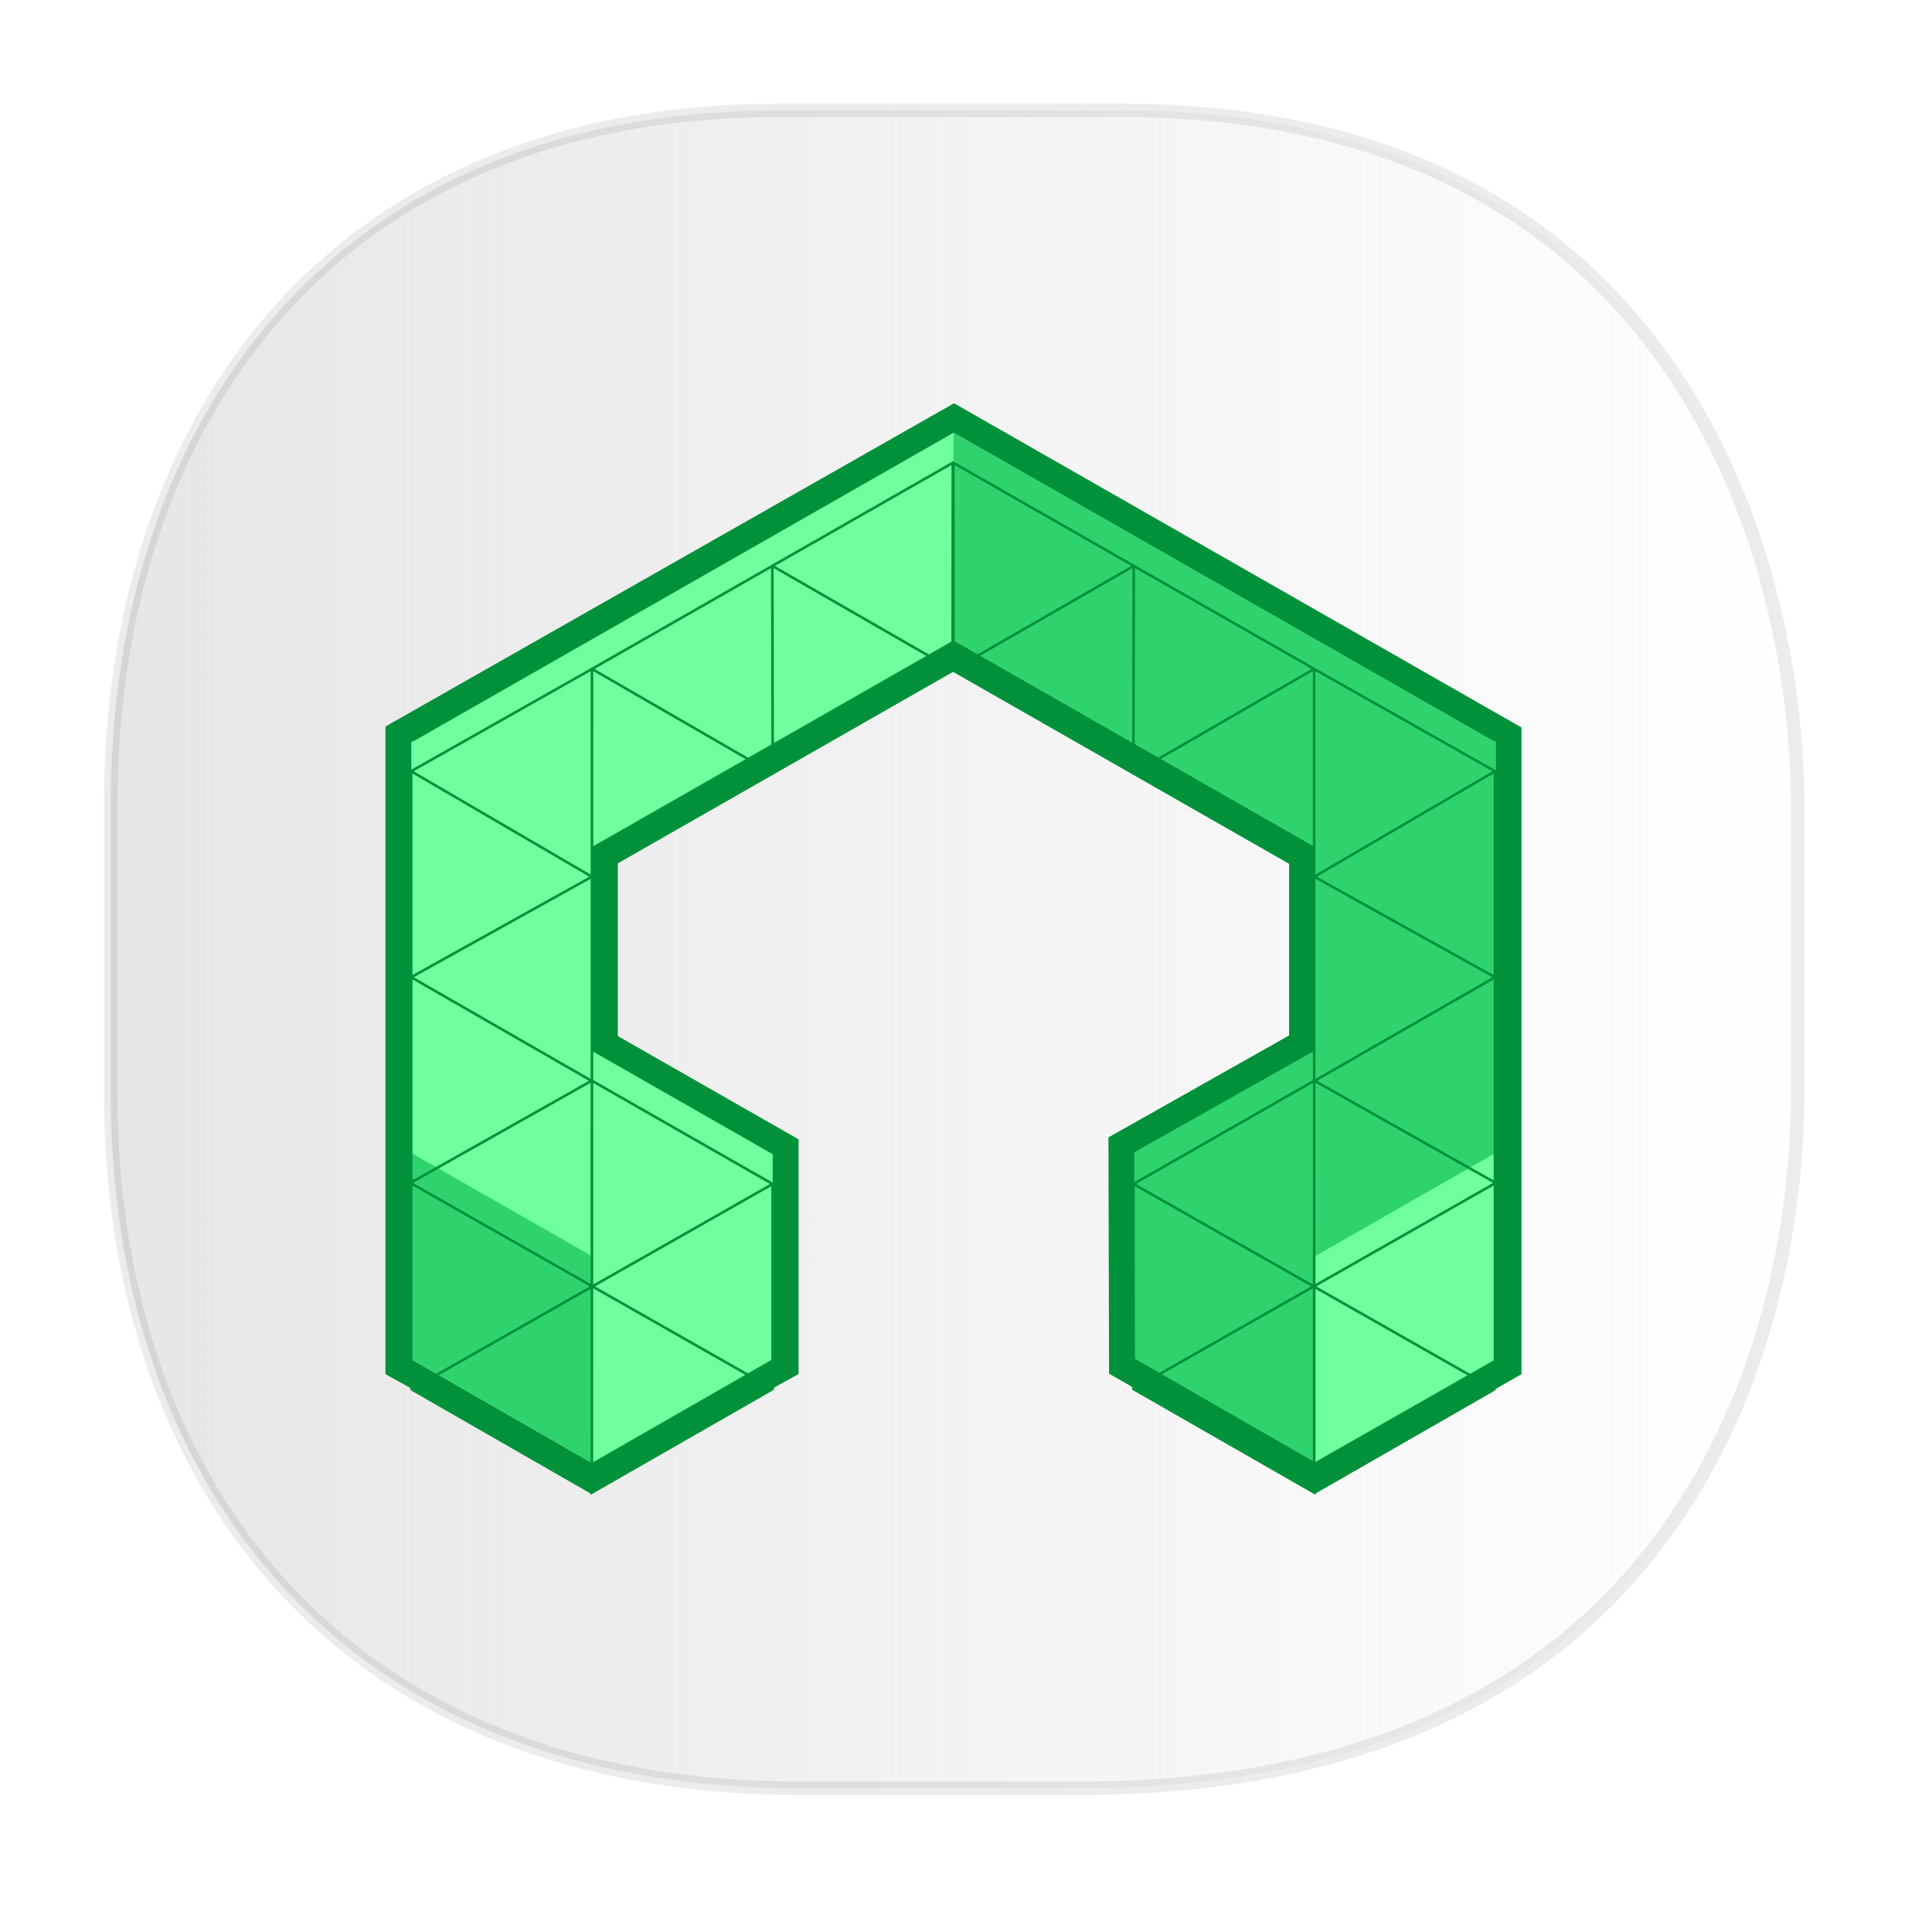 <svg xmlns:osb="http://www.openswatchbook.org/uri/2009/osb" xmlns="http://www.w3.org/2000/svg" xmlns:xlink="http://www.w3.org/1999/xlink" width="48" height="48" version="1.1" id="svg38"><defs id="defs22"><linearGradient id="linearGradient1423"><stop offset="0" id="stop1419" stop-color="#e6e6e6" stop-opacity="1"/><stop offset="1" id="stop1421" stop-color="#e6e6e6" stop-opacity="0"/></linearGradient><style id="style4511"/><style id="style4511-26"/><style id="style4511-9"/><style id="style4552"/><style id="style4511-2"/><linearGradient osb:paint="solid" id="linearGradient5293"><stop id="stop5295" offset="0" stop-color="#9a89c0" stop-opacity="1"/></linearGradient><linearGradient xlink:href="#linearGradient1423" id="linearGradient1425" x1="2.583" y1="23.586" x2="44.83" y2="23.586" gradientUnits="userSpaceOnUse"/></defs><style id="style4485" type="text/css"/><path id="path4518" d="M19.363 2.742h8.495c13.908 0 16.804 11.247 16.804 17.282v7.124c0 5.96-2.704 17.282-17.836 17.282h-6.93C8.333 44.43 2.75 36.722 2.75 27.148v-7.124c0-9.574 5.47-17.282 16.613-17.282z" opacity="1" fill="url(#linearGradient1425)" fill-opacity="1" stroke="#000" stroke-width=".334" stroke-linecap="square" stroke-linejoin="bevel" stroke-miterlimit="4" stroke-dasharray="none" stroke-dashoffset="0" stroke-opacity=".078"/><g id="g1417" transform="matrix(.672 0 0 .67 53.936 6.828)"><path transform="translate(-69.015 3.043)" id="polygon1214" fill="#20bd4d" d="M37.364 34.456v7.635l.002-.001z"/><path transform="translate(-69.015 3.043)" id="polygon1216" fill="#00913a" d="M44.045 30.622V15.398L24.019 3.922 3.955 15.364v22.909l6.681 3.848v-.007l6.682-3.845V30.67l-6.682-3.829v-7.566L24 11.617l.004-.002 13.36 7.655v7.552L30.686 30.6l.021 7.653 6.657 3.837v.001l6.681-3.818z"/><g transform="translate(-69.011 1.94)" id="g1230"><path id="polygon1218" fill="#00913a" d="M45 14.845v23.982l-7.638 4.365-7.609-4.386-.024-8.761 6.68-3.78v-6.442l-12.407-7.109-12.411 7.113v6.461l6.682 3.829v8.704l-7.637 4.24L3 38.825V14.809L24.021 2.823z"/><g id="g1228"><path id="polygon1220" fill="#6fff9f" d="M44.045 38.273V15.364h-.059L24.019 3.922l-.007-.013-.008.005-.007-.005-.008.013L4.022 15.364h-.067v22.909l6.681 3.848v-.007l6.682-3.845V30.67l-6.682-3.829v-7.566l13.368-7.66 13.36 7.655v22.821z"/><path id="polygon1222" fill="#2fd36d" d="M37.361 26.822L30.684 30.6l.021 7.653 6.656 3.837z"/><path id="polygon1224" fill="#2fd36d" d="M24.004 3.914L24 3.911v7.706l.004-.002 13.36 7.655v15.186l6.681-3.834V15.364h-.059L24.019 3.922l-.007-.013z"/><path id="polygon1226" fill="#2fd36d" d="M10.636 34.448l-6.679-3.826.02 7.653 6.659 3.839z"/></g></g><path id="line1232" stroke-miterlimit="10" fill="none" stroke="#00913a" stroke-width=".096" d="M-65.06 18.407v22.909"/><path id="line1234" stroke-miterlimit="10" fill="none" stroke="#00913a" stroke-width=".096" stroke-linejoin="round" d="M-58.376 14.615l13.365-7.658"/><path id="line1236" stroke-miterlimit="10" fill="none" stroke="#00913a" stroke-width=".096" stroke-linejoin="round" d="M-45.011 14.658l-13.368 7.66"/><path id="line1238" stroke-miterlimit="10" fill="none" stroke="#00913a" stroke-width=".096" d="M-58.379 29.884l6.682 3.829"/><path id="line1240" stroke-miterlimit="10" fill="none" stroke="#00913a" stroke-width=".096" d="M-65.06 41.316l6.681 3.848"/><path id="line1242" stroke-miterlimit="10" fill="none" stroke="#00913a" stroke-width=".096" d="M-24.992 18.407v22.909"/><path id="line1244" stroke-miterlimit="10" fill="none" stroke="#00913a" stroke-width=".096" stroke-linejoin="round" d="M-31.677 14.615l-13.365-7.658"/><path id="line1246" stroke-miterlimit="10" fill="none" stroke="#00913a" stroke-width=".096" stroke-linejoin="round" d="M-45.042 14.658l13.368 7.66"/><path id="line1248" stroke-miterlimit="10" fill="none" stroke="#00913a" stroke-width=".096" d="M-31.674 29.884l-6.682 3.829"/><g transform="translate(-69.015 3.043)" id="g1262" stroke-miterlimit="10" fill="none" stroke="#00913a" stroke-width=".096"><path id="line1250" d="M3.977 38.275l13.341-7.605"/><path id="polyline1252" stroke-linejoin="round" d="M17.318 38.269L3.928 30.63l6.694-3.785-6.667-3.842 6.678-3.727-6.68-3.911 6.686-3.793 6.682 3.872-.014-7.693 6.697 3.864-.007-7.706"/><path id="polyline1254" d="M17.318 30.637v7.636l-6.682 3.841.003-30.542"/><path id="line1256" d="M44 38.275L30.659 30.67"/><path id="polyline1258" stroke-linejoin="round" d="M30.659 38.269l13.39-7.639-6.693-3.785 6.667-3.842-6.678-3.727 6.68-3.911-6.687-3.793-6.682 3.872.014-7.693-6.697 3.864.008-7.706"/><path id="polyline1260" d="M30.659 30.637v7.636l6.682 3.841-.003-30.542"/></g><path id="line1264" stroke-miterlimit="10" fill="none" stroke="#00913a" stroke-width=".096" d="M-24.992 41.316l-6.682 3.848"/></g></svg>
